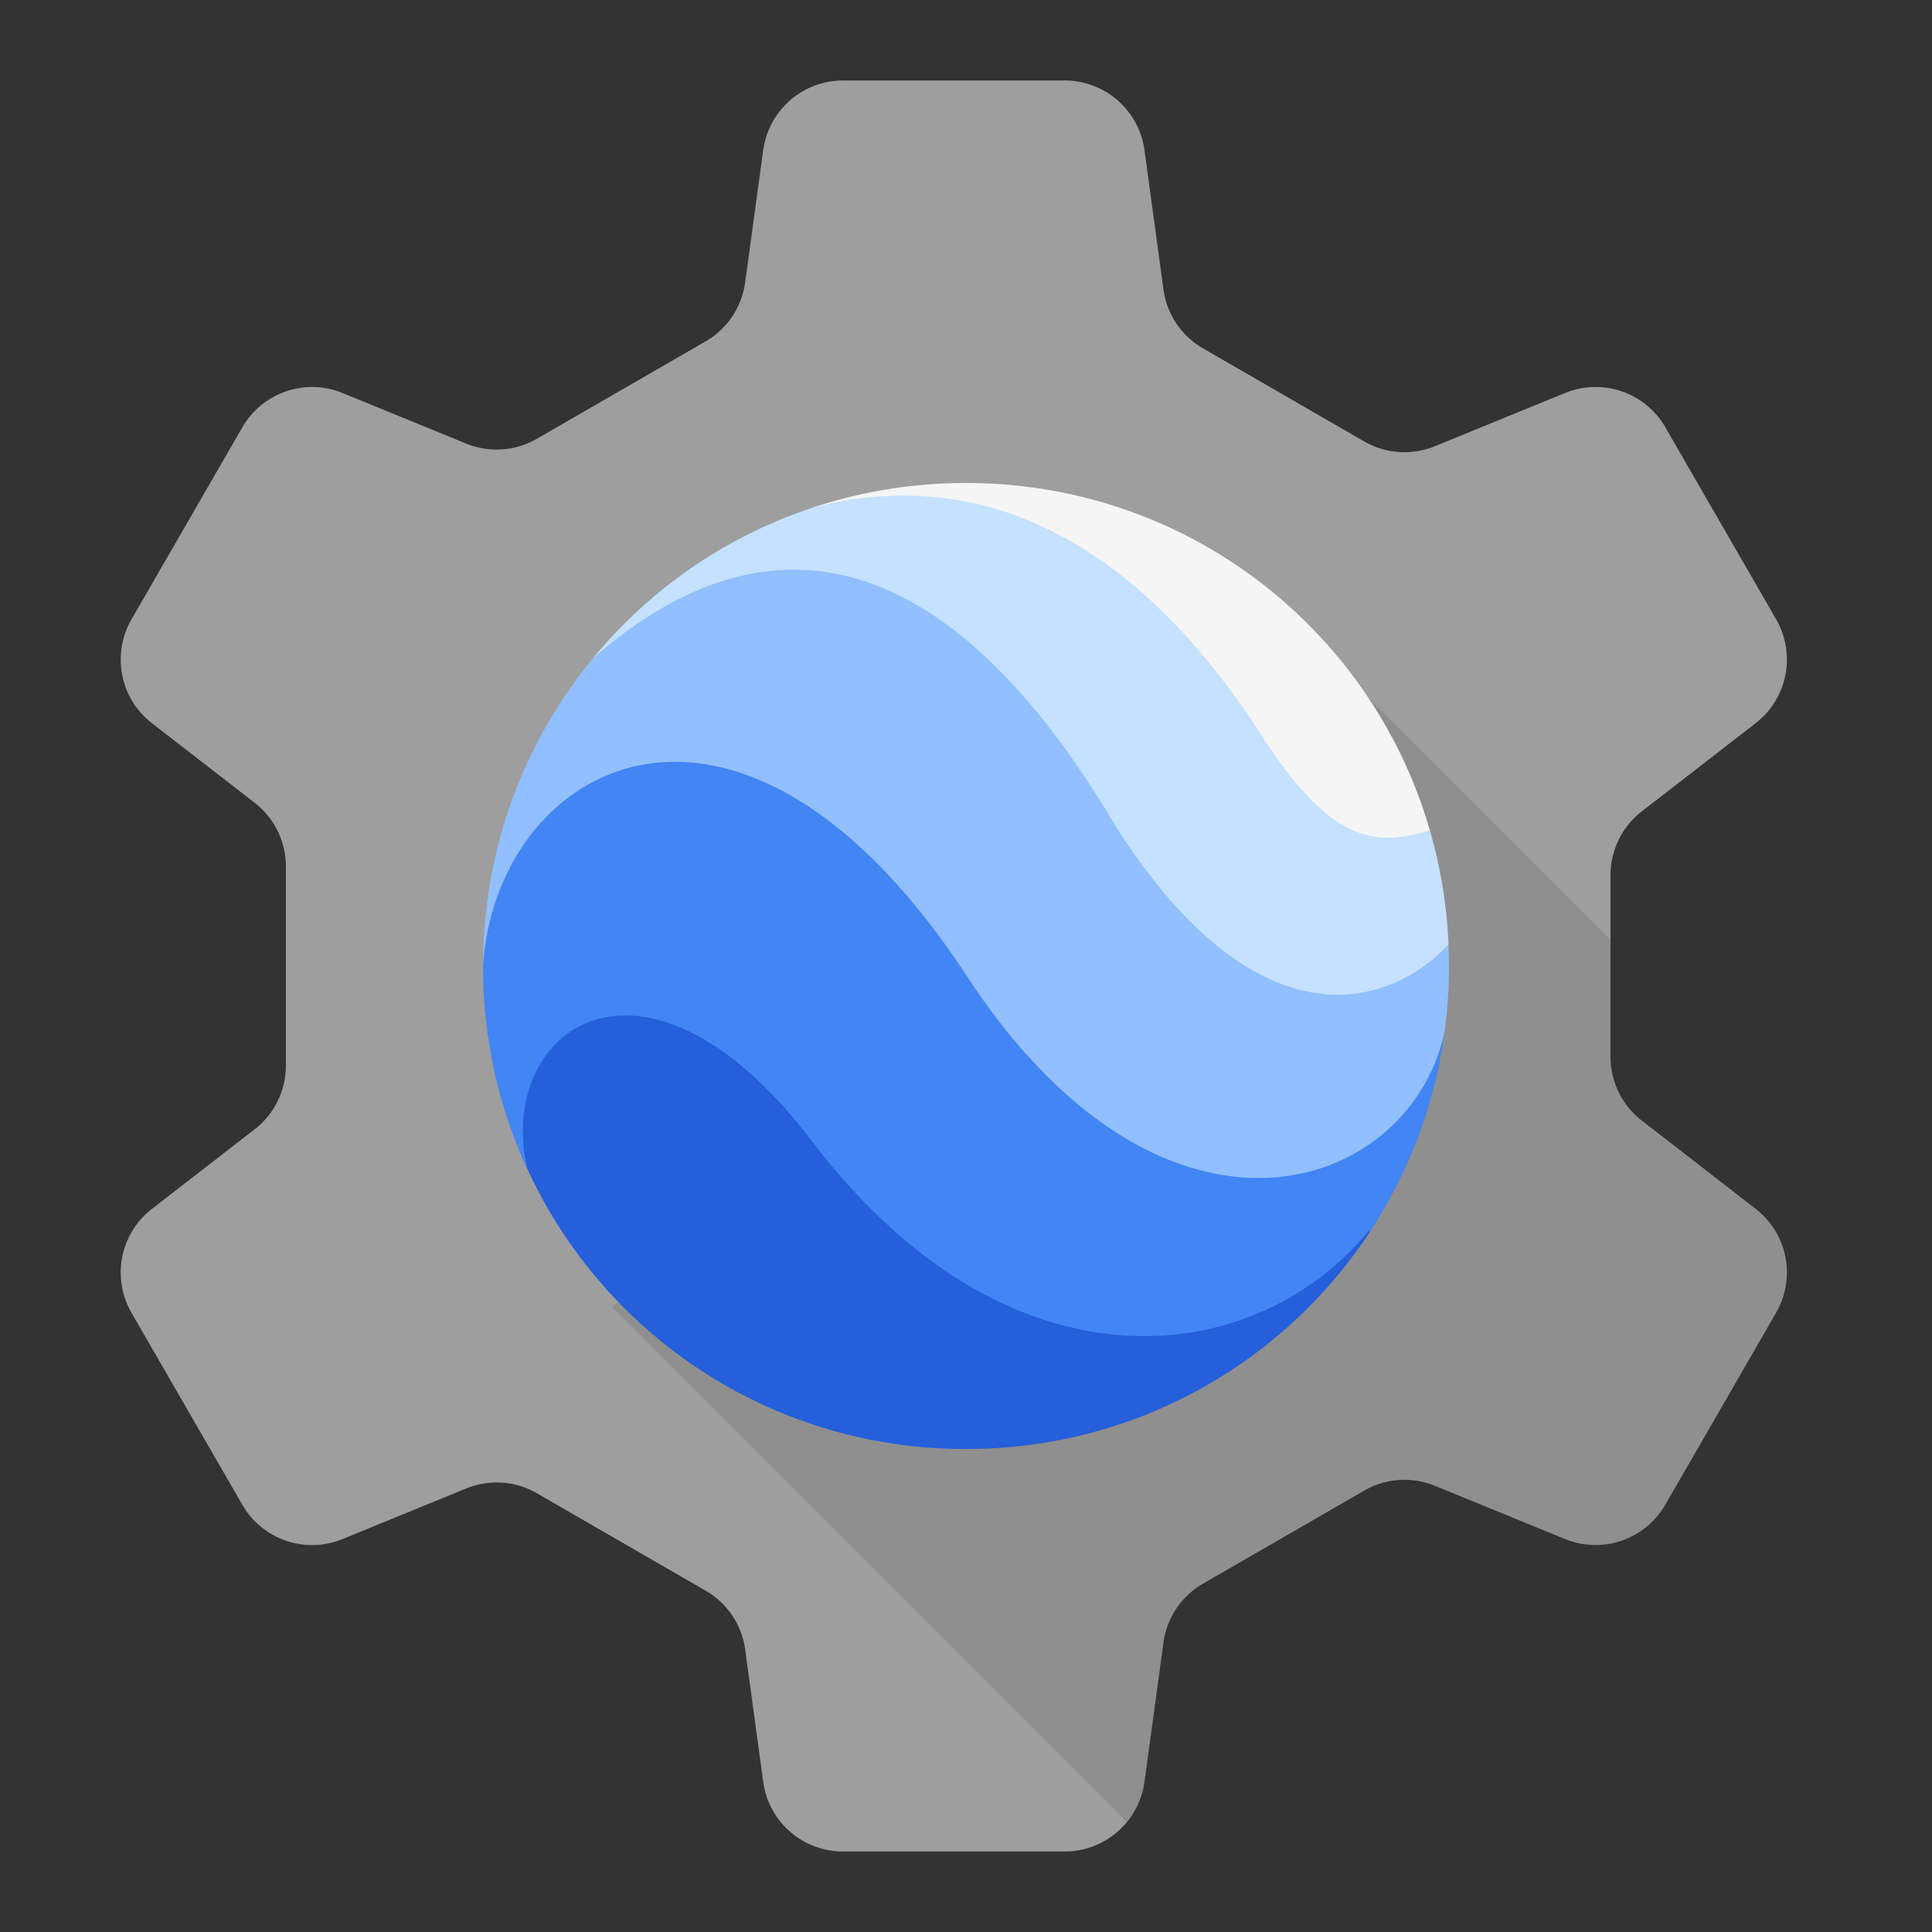 <svg viewBox="0 0 48 48" xmlns="http://www.w3.org/2000/svg"><rect x="0" y="0" width="48" height="48" fill="#333333" stroke="none"/><g fill="none" fill-rule="evenodd"><path d="M18.962 3.73A2 2 0 0 1 20.944 2h5.508a2 2 0 0 1 1.982 1.73l.472 3.462a2 2 0 0 0 .981 1.462l4.006 2.313a2 2 0 0 0 1.757.119l3.234-1.322a2 2 0 0 1 2.49.85l2.753 4.771a2 2 0 0 1-.507 2.581l-2.832 2.194a2 2 0 0 0-.775 1.581v4.518a2 2 0 0 0 .775 1.58l2.832 2.195a2 2 0 0 1 .507 2.58l-2.754 4.771a2 2 0 0 1-2.489.852l-3.234-1.323a2 2 0 0 0-1.757.12l-4.006 2.312a2 2 0 0 0-.981 1.462l-.472 3.462A2 2 0 0 1 26.452 46h-5.508a2 2 0 0 1-1.982-1.73l-.448-3.288a2 2 0 0 0-.982-1.462L13.34 37.1a2 2 0 0 0-1.757-.12L8.51 38.238a2 2 0 0 1-2.489-.852l-2.754-4.77a2 2 0 0 1 .507-2.581l2.554-1.979a2 2 0 0 0 .775-1.58v-4.95a2 2 0 0 0-.775-1.58l-2.554-1.979a2 2 0 0 1-.507-2.58l2.754-4.771a2 2 0 0 1 2.49-.851l3.07 1.255a2 2 0 0 0 1.758-.119l4.192-2.42a2 2 0 0 0 .982-1.462l.448-3.288z" fill="#9E9E9E"/><path d="M40.013 23.345v2.914a2 2 0 0 0 .775 1.58l2.832 2.195a2 2 0 0 1 .507 2.58l-2.754 4.771a2 2 0 0 1-2.489.852l-3.234-1.323a2 2 0 0 0-1.757.12l-4.006 2.312a2 2 0 0 0-.981 1.462l-.472 3.462c-.052.38-.208.722-.437 1L15.213 32.485l16.97-16.97 7.83 7.83z" fill-opacity=".1" fill="#000"/><path d="M34.036 30.545s-23.4-13.363-20.945-1.527A11.958 11.958 0 0 0 24 36c4.21 0 7.896-2.14 10.036-5.397v-.058z" fill="#255FDB" fill-rule="nonzero"/><path d="M36 24c0 .556-.037 1.104-.11 1.64C33.545 37.09 12.327 18.981 12 24c0-2.909 1.021-5.568 2.727-7.64 4.364-3.815 7.637-3.542 7.637-3.542s11.984 12.385 13.625 10.649c.007.177.011.354.011.533z" fill="#91BFFF"/><path d="M34.036 30.603a11.936 11.936 0 0 0 1.854-4.964c-.875 4.035-6.982 6.105-11.89-1.42C18.327 15.6 12.327 18.981 12 24c0 1.808.395 3.52 1.103 5.053a.187.187 0 0 0-.012-.035c-.764-3.49 2.945-6.109 7.09-.654 4.91 6.436 11.019 5.672 13.855 2.181v.058z" fill="#4285F4" fill-rule="nonzero"/><path d="M20.252 12.591A12.08 12.08 0 0 1 24 12c5.483 0 10.078 3.63 11.525 8.63-2.252 3.37-15.273-8.04-15.273-8.04z" fill="#F5F5F5" fill-rule="nonzero"/><path d="M14.727 16.36c4.364-3.815 8.837-2.833 12.982 4.15 3.374 5.332 6.64 4.693 8.28 2.957a12.065 12.065 0 0 0-.464-2.837c-1.4.422-2.486.29-4.216-2.412-2.514-3.876-6.136-6.847-11.057-5.627a11.944 11.944 0 0 0-5.525 3.77z" fill="#C4E1FF" fill-rule="nonzero"/></g></svg>